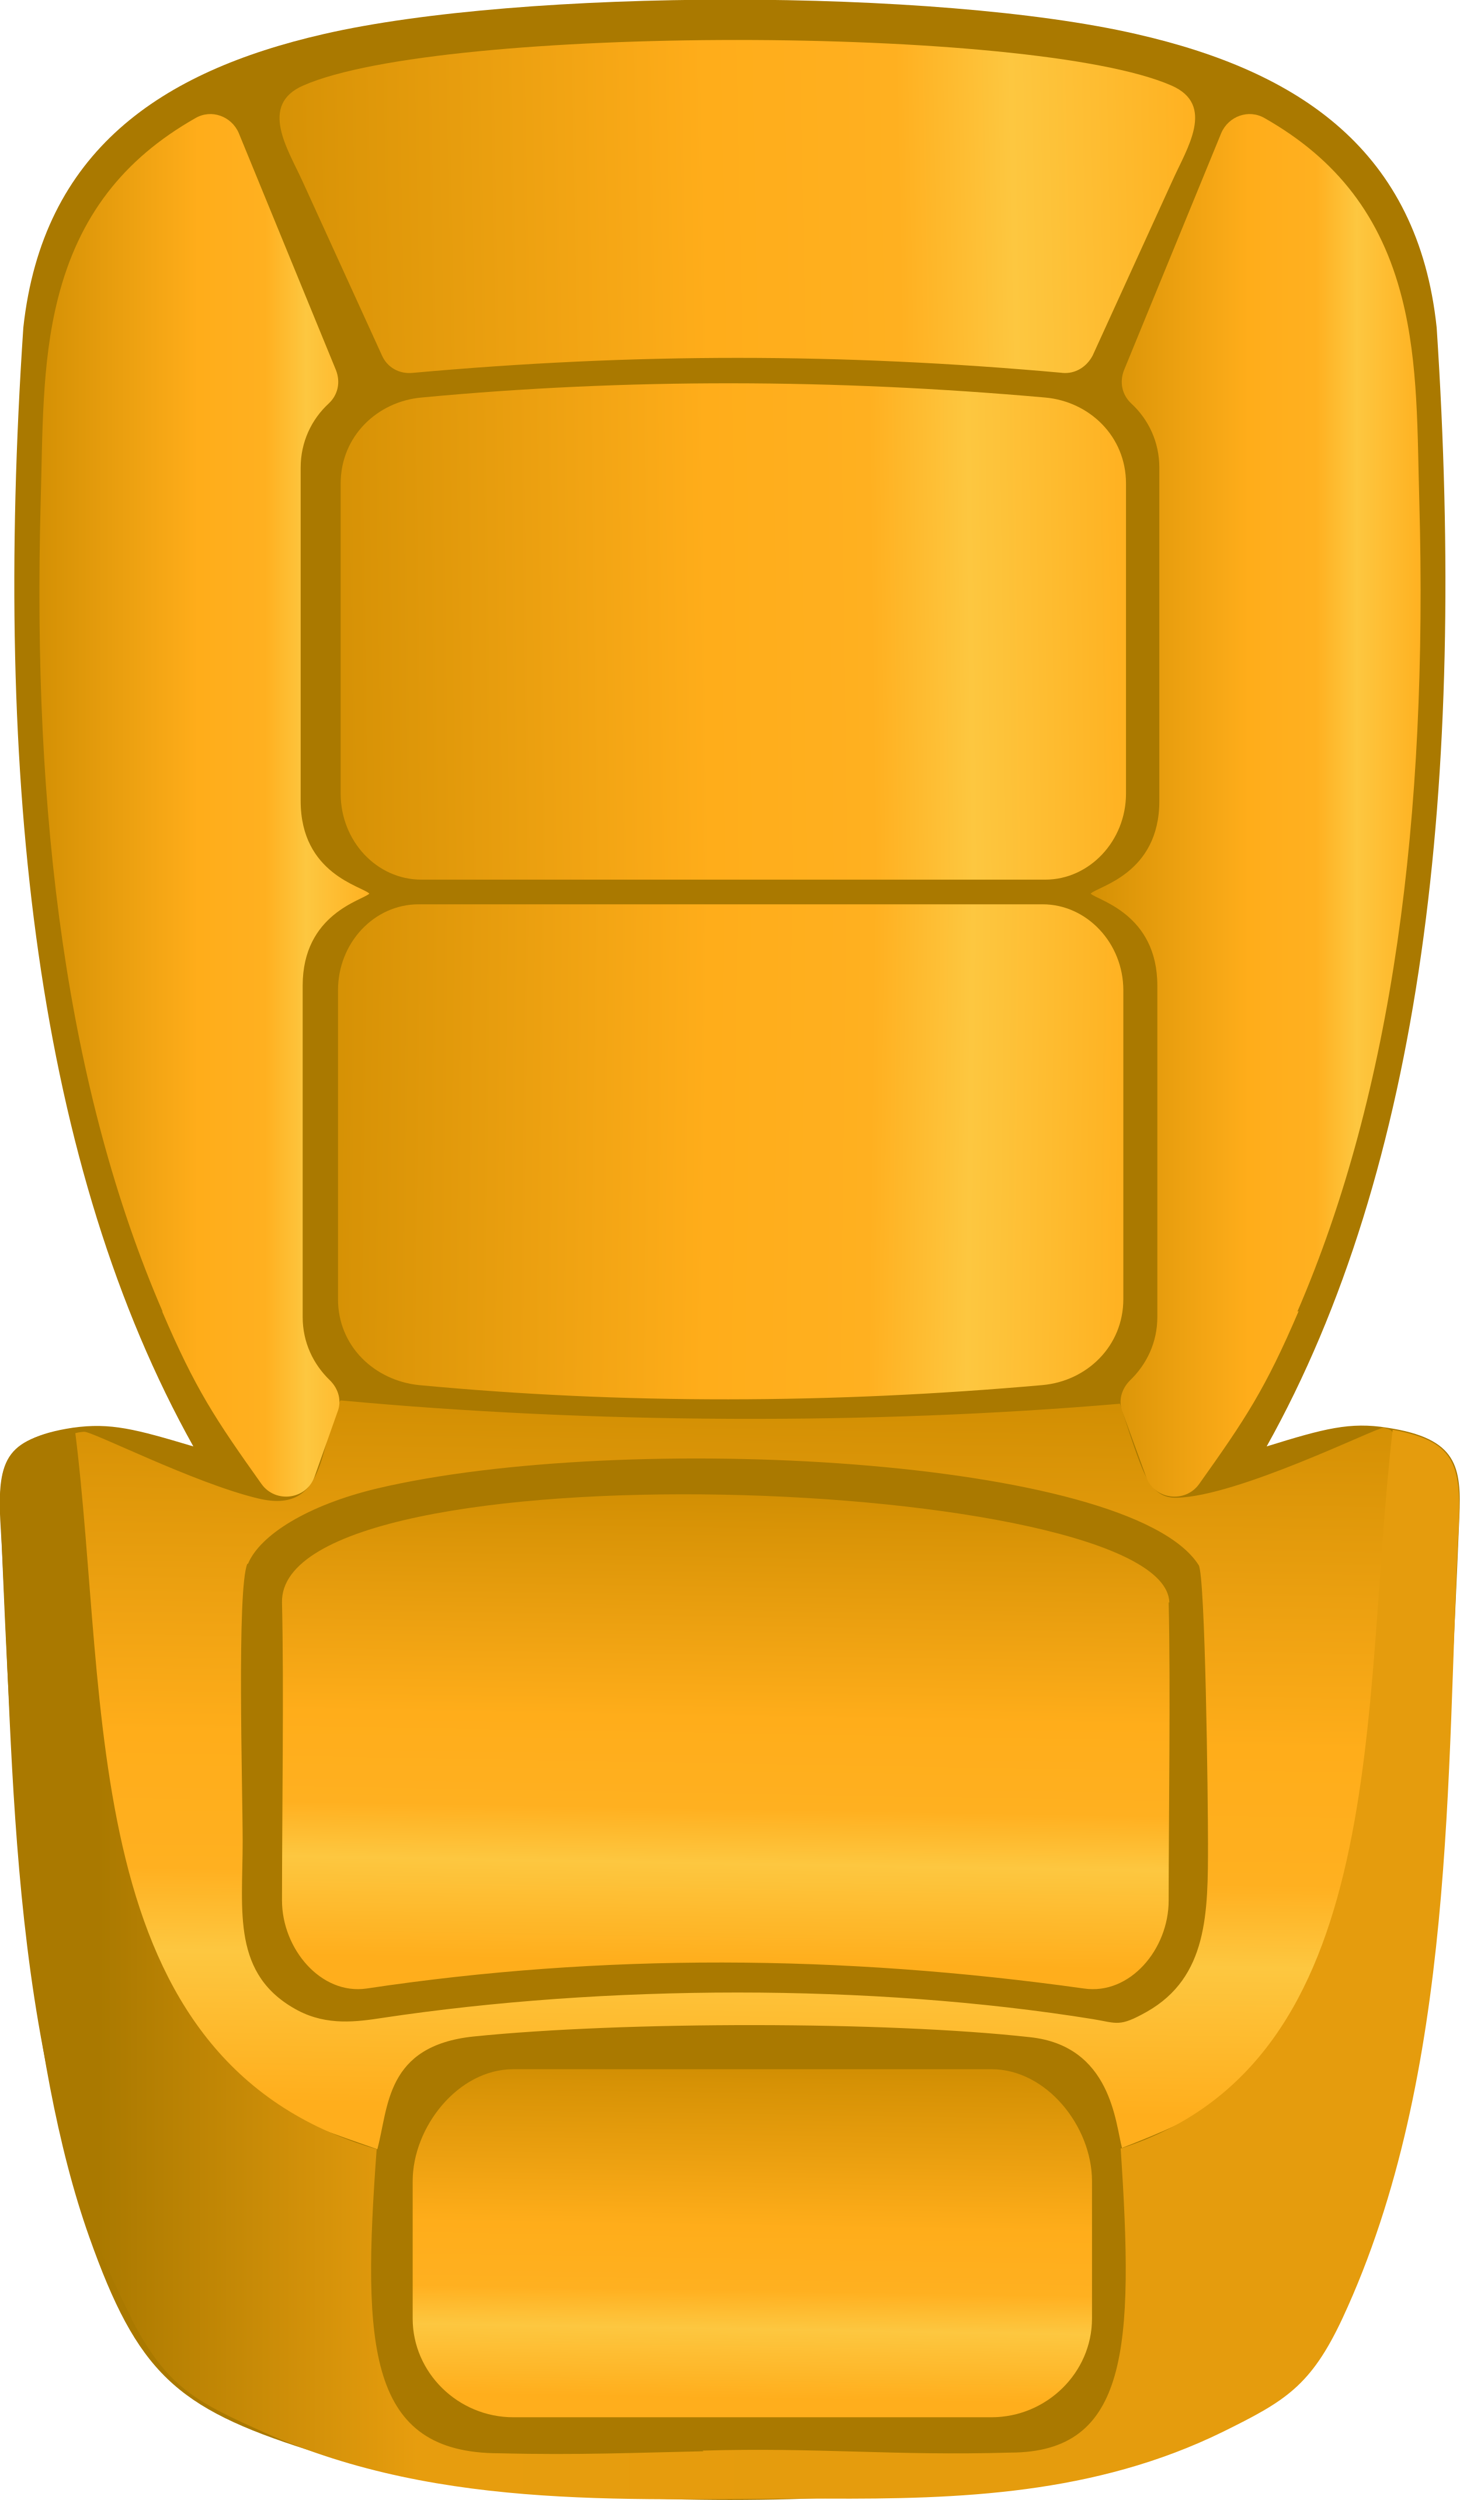 <?xml version="1.0" encoding="UTF-8"?>
<!DOCTYPE svg PUBLIC "-//W3C//DTD SVG 1.1//EN" "http://www.w3.org/Graphics/SVG/1.1/DTD/svg11.dtd">
<!-- Creator: CorelDRAW 2020 (64-Bit) -->
<svg xmlns="http://www.w3.org/2000/svg" xml:space="preserve" width="12.829mm" height="21.964mm" version="1.1" style="shape-rendering:geometricPrecision; text-rendering:geometricPrecision; image-rendering:optimizeQuality; fill-rule:evenodd; clip-rule:evenodd"
viewBox="0 0 21.9 37.49"
 xmlns:xlink="http://www.w3.org/1999/xlink"
 xmlns:xodm="http://www.corel.com/coreldraw/odm/2003">
 <defs>
  <style type="text/css">
   <![CDATA[
    .fil0 {fill:#AA7900}
    .fil6 {fill:url(#id0)}
    .fil2 {fill:url(#id1)}
    .fil3 {fill:url(#id2)}
    .fil7 {fill:url(#id3)}
    .fil8 {fill:url(#id4)}
    .fil4 {fill:url(#id5)}
    .fil5 {fill:url(#id6)}
    .fil1 {fill:url(#id7)}
    .fil9 {fill:url(#id8)}
   ]]>
  </style>
  <linearGradient id="id0" gradientUnits="userSpaceOnUse" x1="10.88" y1="22.41" x2="10.76" y2="29.43">
   <stop offset="0" style="stop-opacity:1; stop-color:#D28F03"/>
   <stop offset="0.478" style="stop-opacity:1; stop-color:#FFAD1A"/>
   <stop offset="0.671" style="stop-opacity:1; stop-color:#FFB020"/>
   <stop offset="0.788" style="stop-opacity:1; stop-color:#FDC740"/>
   <stop offset="1" style="stop-opacity:1; stop-color:#FFAE1C"/>
  </linearGradient>
  <linearGradient id="id1" gradientUnits="userSpaceOnUse" xlink:href="#id0" x1="0.48" y1="13.67" x2="5.7" y2="13.67">
  </linearGradient>
  <linearGradient id="id2" gradientUnits="userSpaceOnUse" xlink:href="#id0" x1="16.23" y1="13.67" x2="21.46" y2="13.67">
  </linearGradient>
  <linearGradient id="id3" gradientUnits="userSpaceOnUse" xlink:href="#id0" x1="11.27" y1="31.04" x2="11.19" y2="35.97">
  </linearGradient>
  <linearGradient id="id4" gradientUnits="userSpaceOnUse" xlink:href="#id0" x1="3.57" y1="3.77" x2="18.34" y2="3.48">
  </linearGradient>
  <linearGradient id="id5" gradientUnits="userSpaceOnUse" xlink:href="#id0" x1="4.58" y1="10.35" x2="17.25" y2="10.18">
  </linearGradient>
  <linearGradient id="id6" gradientUnits="userSpaceOnUse" xlink:href="#id0" x1="4.54" y1="17.99" x2="17.22" y2="18.15">
  </linearGradient>
  <linearGradient id="id7" gradientUnits="userSpaceOnUse" xlink:href="#id0" x1="10.95" y1="21.01" x2="10.78" y2="31.63">
  </linearGradient>
  <linearGradient id="id8" gradientUnits="userSpaceOnUse" x1="1.46" y1="30.22" x2="12.6" y2="30.22">
   <stop offset="0" style="stop-opacity:1; stop-color:#AA7900"/>
   <stop offset="0.431" style="stop-opacity:1; stop-color:#E79D0E"/>
   <stop offset="1" style="stop-opacity:1; stop-color:#E59C0D"/>
  </linearGradient>
 </defs>
 <g id="Слой_x0020_1">
  <g id="_1901598454384">
   <path class="fil0" d="M1.09 21.41c0.57,-0.08 0.94,0.02 1.81,0.28 -2.33,-4.17 -3.01,-9.93 -2.55,-16.78 0.29,-2.65 2.06,-3.84 4.5,-4.4 2.99,-0.69 9.21,-0.69 12.2,0 2.45,0.56 4.22,1.75 4.5,4.4 0.45,6.85 -0.22,12.61 -2.55,16.78 0.87,-0.27 1.25,-0.37 1.81,-0.28 1.06,0.16 1.11,0.59 1.08,1.34 -0.17,4.07 -0.37,8.09 -1.33,10.8 -0.72,2.03 -1.3,2.57 -3.28,3.19 -3.15,1 -9.51,1 -12.66,0 -1.98,-0.63 -2.56,-1.16 -3.28,-3.19 -0.96,-2.7 -1.17,-6.72 -1.33,-10.8 -0.03,-0.75 0.02,-1.18 1.08,-1.34z"/>
   <path class="fil1" d="M5.11 21c3.76,0.35 7.94,0.37 11.69,0.05 0.09,0.28 0.19,0.6 0.29,0.86 0.12,0.32 0.25,0.56 0.56,0.55 0.92,-0.02 2.99,-1.05 3.1,-1.05 0.1,0.02 0.15,0.04 0.15,0.13 -0.37,3.51 0.16,7.68 -2.5,9.88 -0.39,0.32 -1.03,0.58 -1.57,0.79 -0.1,-0.37 -0.16,-1.53 -1.38,-1.66 -2.15,-0.24 -6.1,-0.24 -8.35,-0.01 -1.32,0.14 -1.27,1.06 -1.44,1.69 -0.59,-0.21 -1.39,-0.46 -1.81,-0.81 -2.65,-2.24 -2.41,-6.24 -2.82,-9.83 -0,-0.09 0.12,-0.11 0.23,-0.12 0.12,-0.01 1.65,0.77 2.61,1 1.04,0.25 0.91,-0.8 1.23,-1.46zm-1.4 2.45c-0.16,0.38 -0.07,3.38 -0.07,4.17 0,1.04 -0.17,2 0.83,2.53 0.44,0.23 0.88,0.17 1.27,0.11 3.33,-0.5 7.31,-0.52 10.66,0.02 0.36,0.06 0.39,0.12 0.8,-0.11 0.92,-0.52 0.92,-1.49 0.92,-2.53 0,-0.64 -0.04,-4.02 -0.14,-4.17 -1.03,-1.62 -8.63,-2.02 -12.32,-1.15 -1.05,0.25 -1.76,0.7 -1.94,1.13z"/>
   <path class="fil2" d="M2.44 19.67c-1.43,-3.31 -1.96,-7.41 -1.83,-12.14 0.03,-1.02 0.01,-2.08 0.26,-3.06 0.31,-1.22 0.97,-2.08 2.06,-2.7 0.24,-0.14 0.54,-0.03 0.65,0.22l1.46 3.56c0.07,0.18 0.03,0.37 -0.11,0.5 -0.26,0.24 -0.42,0.58 -0.42,0.96 0,1.67 0,3.33 0,5 0,1.1 0.93,1.28 1.03,1.39 -0.1,0.1 -1,0.3 -1,1.38 0,1.66 0,3.31 0,4.97 0,0.38 0.16,0.71 0.41,0.95 0.13,0.13 0.18,0.31 0.11,0.48l-0.34 0.96c-0.12,0.35 -0.59,0.41 -0.8,0.11 -0.69,-0.97 -0.99,-1.42 -1.49,-2.59z"/>
   <path class="fil3" d="M19.46 19.67c1.43,-3.31 1.96,-7.41 1.83,-12.14 -0.03,-1.02 -0.01,-2.08 -0.26,-3.06 -0.31,-1.22 -0.97,-2.08 -2.06,-2.7 -0.24,-0.14 -0.54,-0.03 -0.65,0.22l-1.46 3.56c-0.07,0.18 -0.03,0.37 0.11,0.5 0.26,0.24 0.42,0.58 0.42,0.96 0,1.67 0,3.33 0,5 0,1.1 -0.93,1.28 -1.03,1.39 0.1,0.1 1,0.3 1,1.38 0,1.66 0,3.31 0,4.97 0,0.38 -0.16,0.71 -0.41,0.95 -0.13,0.13 -0.18,0.31 -0.11,0.48l0.35 0.96c0.12,0.35 0.59,0.41 0.8,0.11 0.69,-0.97 0.99,-1.42 1.49,-2.59z"/>
   <path class="fil4" d="M6.32 5.96c3.07,-0.29 6.2,-0.28 9.36,0 0.66,0.06 1.21,0.58 1.21,1.29 0,1.55 0,3.1 0,4.65 0,0.71 -0.55,1.29 -1.21,1.29 -3.12,0 -6.24,0 -9.36,0 -0.67,0 -1.21,-0.58 -1.21,-1.29 0,-1.55 0,-3.1 0,-4.65 0,-0.71 0.55,-1.23 1.21,-1.29z"/>
   <path class="fil5" d="M6.28 20.77c3.07,0.29 6.2,0.28 9.36,0 0.66,-0.06 1.21,-0.58 1.21,-1.29 0,-1.54 0,-3.09 0,-4.63 0,-0.71 -0.55,-1.29 -1.21,-1.29 -3.12,0 -6.24,0 -9.36,0 -0.67,0 -1.21,0.58 -1.21,1.29 0,1.54 0,3.09 0,4.63 0,0.71 0.55,1.22 1.21,1.29z"/>
   <path class="fil6" d="M17.53 24.03c0.03,1.27 0,3.2 0,4.47 0,0.73 -0.58,1.42 -1.27,1.32 -3.64,-0.51 -7.23,-0.53 -10.76,0 -0.69,0.1 -1.27,-0.6 -1.27,-1.32 0,-1.27 0.03,-3.2 0,-4.47 -0.05,-2.41 13.26,-1.9 13.31,0z"/>
   <path class="fil7" d="M7.7 31.03l7.17 0c0.83,0 1.51,0.86 1.51,1.68l0 2.06c0,0.81 -0.68,1.48 -1.51,1.48l-7.17 0c-0.83,0 -1.51,-0.67 -1.51,-1.48l0 -2.06c0,-0.81 0.68,-1.68 1.51,-1.68z"/>
   <path class="fil8" d="M15.93 5.59c0.2,0.02 0.37,-0.09 0.46,-0.26 0.4,-0.88 0.8,-1.75 1.2,-2.63 0.21,-0.47 0.65,-1.13 -0.02,-1.42 -2.08,-0.91 -10.95,-0.91 -13.02,0 -0.67,0.29 -0.23,0.96 -0.02,1.42 0.4,0.88 0.8,1.75 1.2,2.63 0.08,0.18 0.26,0.28 0.46,0.26 3.33,-0.3 6.42,-0.3 9.75,0z"/>
   <path class="fil9" d="M1.97 34.76c-1.89,-3.68 -1.74,-8.24 -1.96,-11.86 -0.07,-1.1 0.12,-1.32 1.11,-1.49 0.53,4.15 0,9.5 4.53,10.82 -0.22,2.98 -0.13,4.56 1.84,4.56 1.17,0.03 2.09,-0.01 3.06,-0.03l-0.01 -0.01c1.74,-0.05 2.86,0.08 4.61,0.03 1.78,-0 1.86,-1.58 1.66,-4.56 4.08,-1.31 3.6,-6.63 4.08,-10.78 0.9,0.17 1.04,0.47 0.99,1.47 -0.19,3.62 -0.03,8.17 -1.74,11.85 -0.48,1.03 -0.87,1.25 -1.8,1.71 -1.92,0.94 -3.95,1.01 -5.96,1l-0 0c-2.81,-0.01 -5.72,0.21 -8.41,-0.99 -1.03,-0.46 -1.47,-0.68 -2,-1.71z"/>
  </g>
 </g>
</svg>
